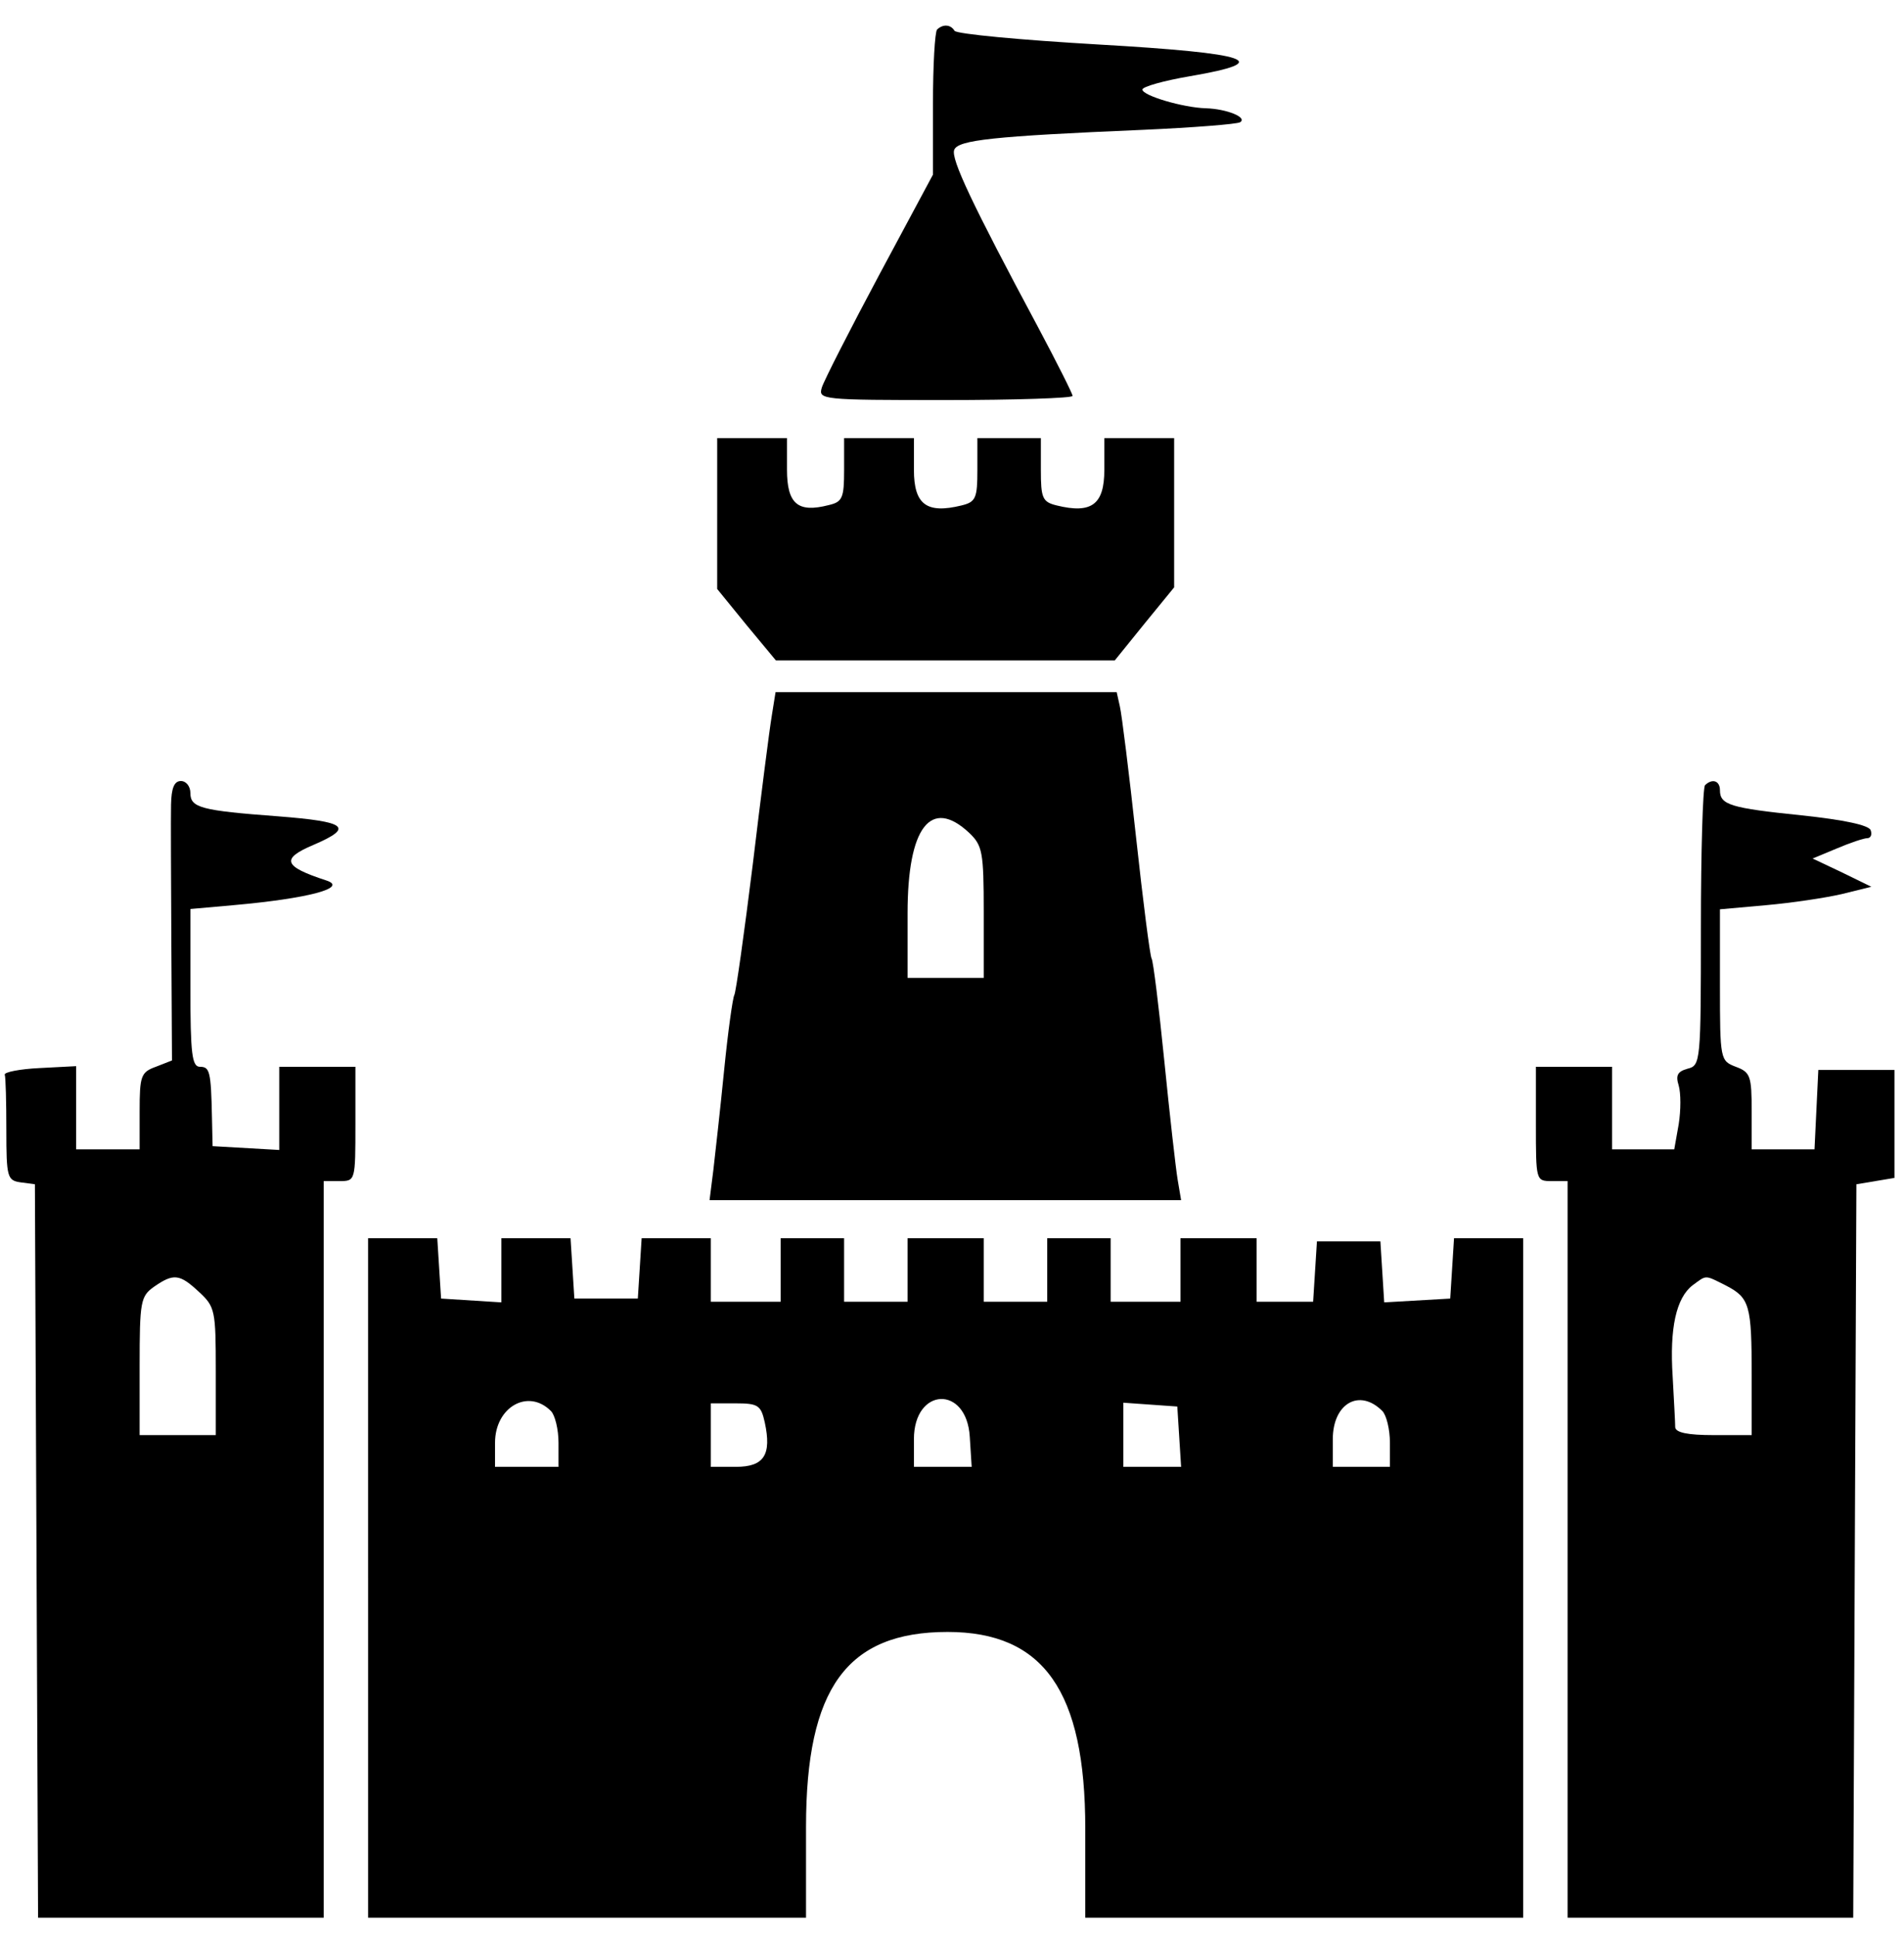 <?xml version="1.0" standalone="no"?>
<!DOCTYPE svg PUBLIC "-//W3C//DTD SVG 20010904//EN"
 "http://www.w3.org/TR/2001/REC-SVG-20010904/DTD/svg10.dtd">
<svg version="1.0" xmlns="http://www.w3.org/2000/svg"
 width="300pt" height="305pt" viewBox="0 0 300 305"
 preserveAspectRatio="xMidYMid meet">
<g transform="translate(0,305) scale(0.05,-0.05)"
fill="#000000" stroke="none">
<path d="M2953 6007 c-7 -8 -13 -113 -13 -235 l0 -222 -169 -315 c-93 -174
-174 -333 -181 -355 -12 -39 -3 -40 389 -40 220 0 401 6 401 13 0 7 -49 104
-108 215 -209 390 -276 532 -265 560 12 31 122 43 593 63 159 7 298 18 308 24
24 15 -42 42 -108 44 -72 2 -200 40 -200 59 0 9 68 28 150 42 269 46 195 72
-291 100 -242 14 -445 33 -451 43 -12 20 -36 22 -55 4z"/>
<path d="M2260 4482 l0 -237 92 -113 93 -112 534 0 534 0 93 115 94 115 0 235
0 235 -110 0 -110 0 0 -100 c0 -109 -40 -139 -150 -112 -45 11 -50 23 -50 112
l0 100 -100 0 -100 0 0 -100 c0 -89 -5 -101 -50 -112 -110 -27 -150 3 -150
112 l0 100 -110 0 -110 0 0 -100 c0 -88 -5 -101 -49 -111 -97 -25 -131 4 -131
112 l0 99 -110 0 -110 0 0 -238z"/>
<path d="M2432 3845 c-7 -41 -34 -252 -60 -469 -27 -217 -53 -402 -58 -410 -5
-9 -20 -115 -32 -236 -12 -121 -28 -263 -34 -315 l-12 -95 743 0 743 0 -11 65
c-6 36 -25 204 -42 374 -17 169 -35 315 -40 322 -5 8 -27 180 -49 382 -22 202
-45 387 -51 412 l-10 45 -537 0 -538 0 -12 -75z m622 -368 c42 -40 46 -60 46
-250 l0 -207 -120 0 -120 0 0 204 c0 270 73 366 194 253z"/>
<path d="M539 3565 c-1 -41 0 -239 1 -440 l2 -365 -51 -20 c-47 -17 -51 -29
-51 -140 l0 -120 -100 0 -100 0 0 131 0 131 -115 -6 c-63 -3 -113 -13 -110
-21 3 -8 5 -86 5 -174 0 -149 3 -159 45 -165 l45 -6 5 -1155 5 -1155 450 0
450 0 0 1160 0 1160 50 0 c50 0 50 1 50 180 l0 180 -120 0 -120 0 0 -131 0
-131 -105 6 -105 6 -2 90 c-3 146 -7 160 -38 160 -25 0 -30 41 -30 248 l0 249
135 12 c237 21 364 55 293 78 -135 44 -144 68 -40 112 128 55 106 73 -113 90
-241 18 -275 27 -275 73 0 21 -13 38 -30 38 -21 0 -30 -22 -31 -75z m88 -1534
c51 -47 53 -58 53 -250 l0 -201 -120 0 -120 0 0 218 c0 203 3 219 45 249 62
43 81 41 142 -16z"/>
<path d="M5373 3627 c-7 -8 -13 -209 -13 -448 0 -424 -1 -435 -42 -445 -32 -9
-38 -21 -28 -53 7 -24 7 -78 0 -122 l-14 -79 -98 0 -98 0 0 130 0 130 -120 0
-120 0 0 -180 c0 -179 0 -180 50 -180 l50 0 0 -1160 0 -1160 450 0 450 0 5
1155 5 1155 60 10 60 10 0 170 0 170 -120 0 -120 0 -6 -125 -6 -125 -99 0 -99
0 0 120 c0 111 -4 123 -50 140 -49 19 -50 22 -50 257 l0 239 145 13 c80 7 187
23 239 35 l93 23 -92 45 -93 44 77 32 c42 18 85 32 95 32 11 0 16 11 11 25 -5
16 -85 33 -218 47 -224 23 -257 33 -257 79 0 30 -24 38 -47 16z m66 -1576 c75
-39 81 -62 81 -283 l0 -188 -120 0 c-82 0 -120 8 -121 25 0 14 -4 85 -8 159
-10 153 11 248 63 288 45 33 37 33 105 -1z"/>
<path d="M1160 1130 l0 -1070 690 0 690 0 0 286 c0 437 129 614 446 614 303 0
434 -187 434 -619 l0 -281 690 0 690 0 0 1070 0 1070 -109 0 -109 0 -6 -95 -6
-95 -104 -6 -104 -6 -6 96 -6 96 -100 0 -100 0 -6 -95 -6 -95 -89 0 -89 0 0
100 0 100 -120 0 -120 0 0 -100 0 -100 -110 0 -110 0 0 100 0 100 -100 0 -100
0 0 -100 0 -100 -100 0 -100 0 0 100 0 100 -120 0 -120 0 0 -100 0 -100 -100
0 -100 0 0 100 0 100 -100 0 -100 0 0 -100 0 -100 -110 0 -110 0 0 100 0 100
-109 0 -109 0 -6 -95 -6 -95 -100 0 -100 0 -6 95 -6 95 -109 0 -109 0 0 -101
0 -101 -95 6 -95 6 -6 95 -6 95 -109 0 -109 0 0 -1070z m576 526 c13 -13 24
-58 24 -100 l0 -76 -100 0 -100 0 0 76 c0 112 104 172 176 100z m674 -36 c22
-102 -2 -140 -91 -140 l-79 0 0 100 0 100 78 0 c71 0 80 -6 92 -60z m646 -45
l6 -95 -91 0 -91 0 0 87 c0 164 166 171 176 8z m660 0 l6 -95 -91 0 -91 0 0
101 0 101 85 -6 85 -6 6 -95z m640 81 c13 -13 24 -58 24 -100 l0 -76 -90 0
-90 0 0 87 c0 113 84 161 156 89z"/>
</g>
</svg>
